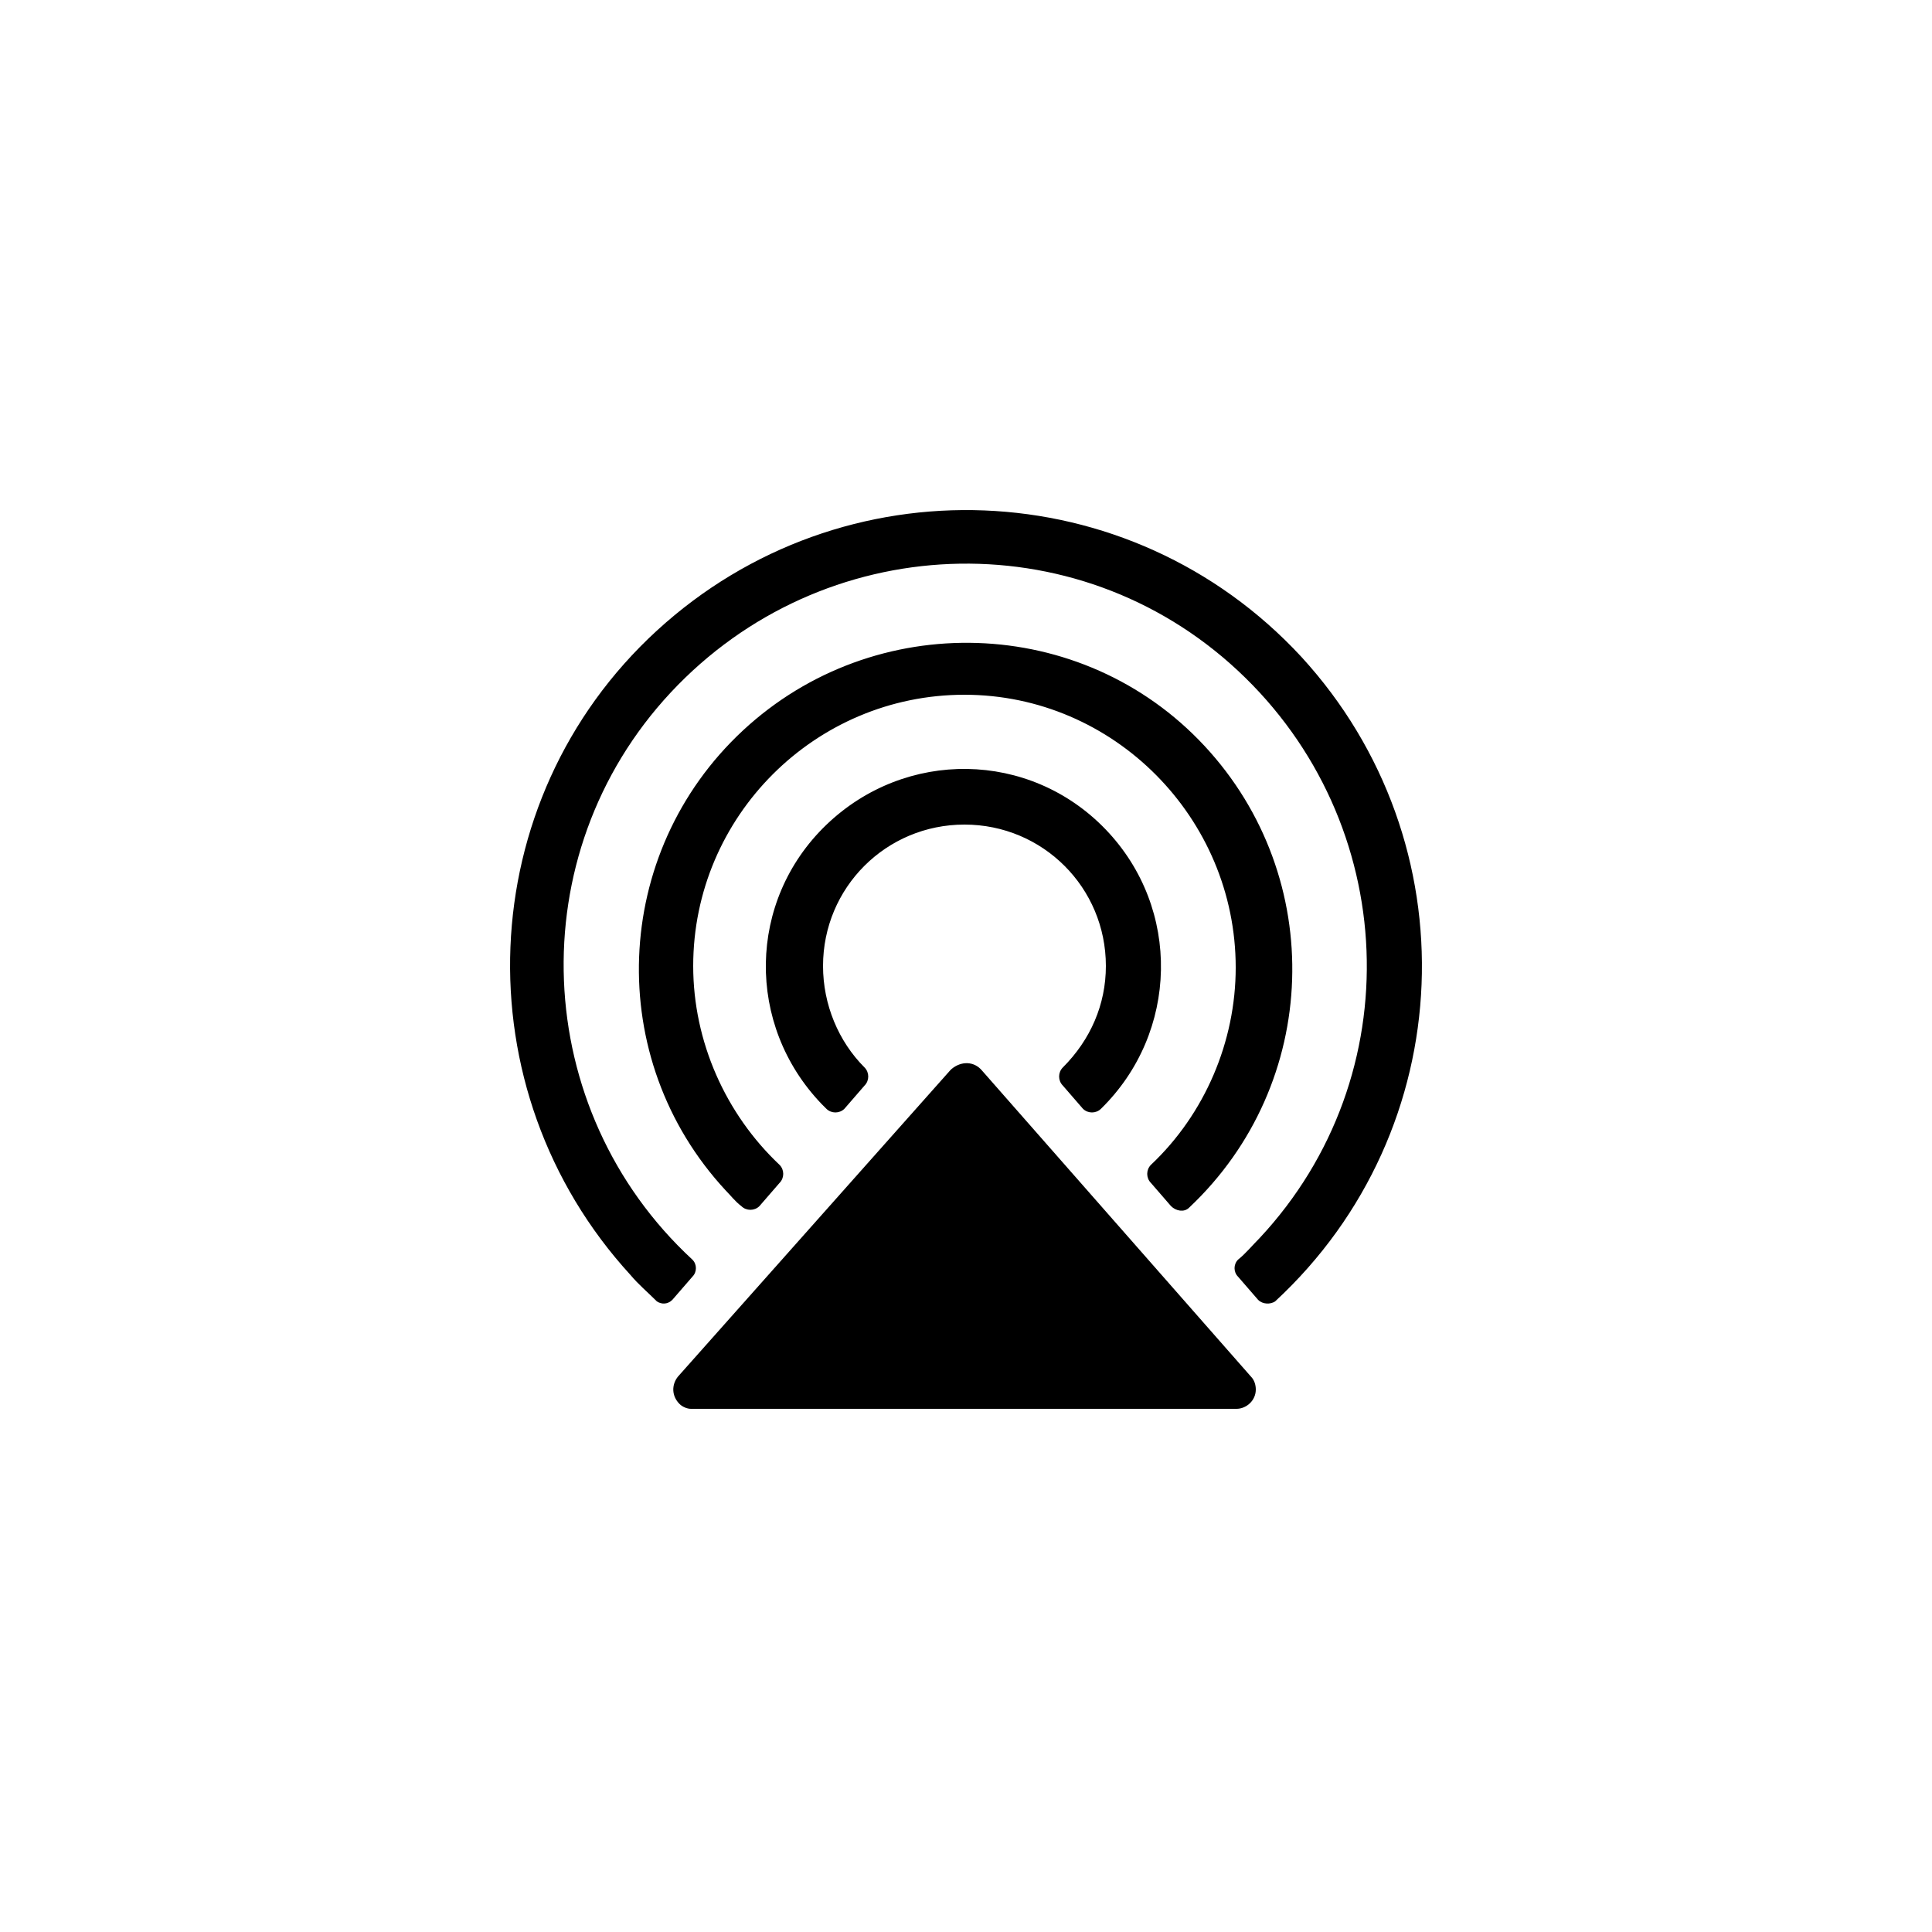 <svg class="svg" viewBox="0 0 125 125" xmlns="http://www.w3.org/2000/svg">
    <path d="m43.5 84.1 1.3-1.5c.3-.3.3-.8 0-1.1-10.5-9.7-11.2-26.2-1.4-36.7s26.2-11.2 36.7-1.4 11.2 26.2 1.4 36.7c-.5.5-.9 1-1.4 1.4-.3.3-.3.8 0 1.1l1.3 1.5c.3.3.8.3 1.1.1 12-11.1 12.7-29.7 1.7-41.7-11.1-12-29.7-12.7-41.7-1.7s-12.7 29.7-1.7 41.7c.5.6 1.1 1.1 1.7 1.7.3.2.7.2 1-.1z"/>
    <path d="M44.8 62.5c0-9.7 7.9-17.6 17.6-17.6S80 52.9 80 62.6c0 4.8-2 9.5-5.5 12.8-.3.3-.3.8 0 1.1l1.3 1.5c.3.3.8.4 1.1.1 8.5-8 8.9-21.3 1-29.8s-21.3-8.9-29.8-1-9 21.2-1.1 29.7c.3.3.6.7 1 1 .3.3.8.3 1.1 0l1.3-1.5c.3-.3.3-.8 0-1.1-3.5-3.3-5.6-8-5.6-12.9z"
          fill="currentColor" stroke="currentColor" stroke-width="0.1" stroke-linecap="round" stroke-linejoin="round"/>
    <path d="M53.2 62.5c0-5.1 4.1-9.2 9.2-9.2s9.2 4.1 9.2 9.2c0 2.5-1 4.8-2.8 6.6-.3.3-.3.8 0 1.1l1.3 1.5c.3.3.8.3 1.1 0 5-4.9 5.2-12.9.3-18s-12.9-5.2-18-.3-5.2 12.9-.3 18l.3.3c.3.3.8.3 1.1 0l1.3-1.5c.3-.3.3-.8 0-1.1-1.7-1.7-2.7-4.1-2.7-6.6z"
          fill="currentColor" stroke="currentColor" stroke-width="0.1" stroke-linecap="round" stroke-linejoin="round"/>
    <path d="M80.9 89.1 63.5 69.3c-.5-.6-1.3-.6-1.9-.1l-.1.1-17.6 19.8c-.4.5-.4 1.2.1 1.7.2.2.5.3.7.3H80c.6 0 1.2-.5 1.2-1.2 0-.3-.1-.6-.3-.8z"
          fill="currentColor" stroke="currentColor" stroke-width="0.1" stroke-linecap="round" stroke-linejoin="round"/>
</svg>

